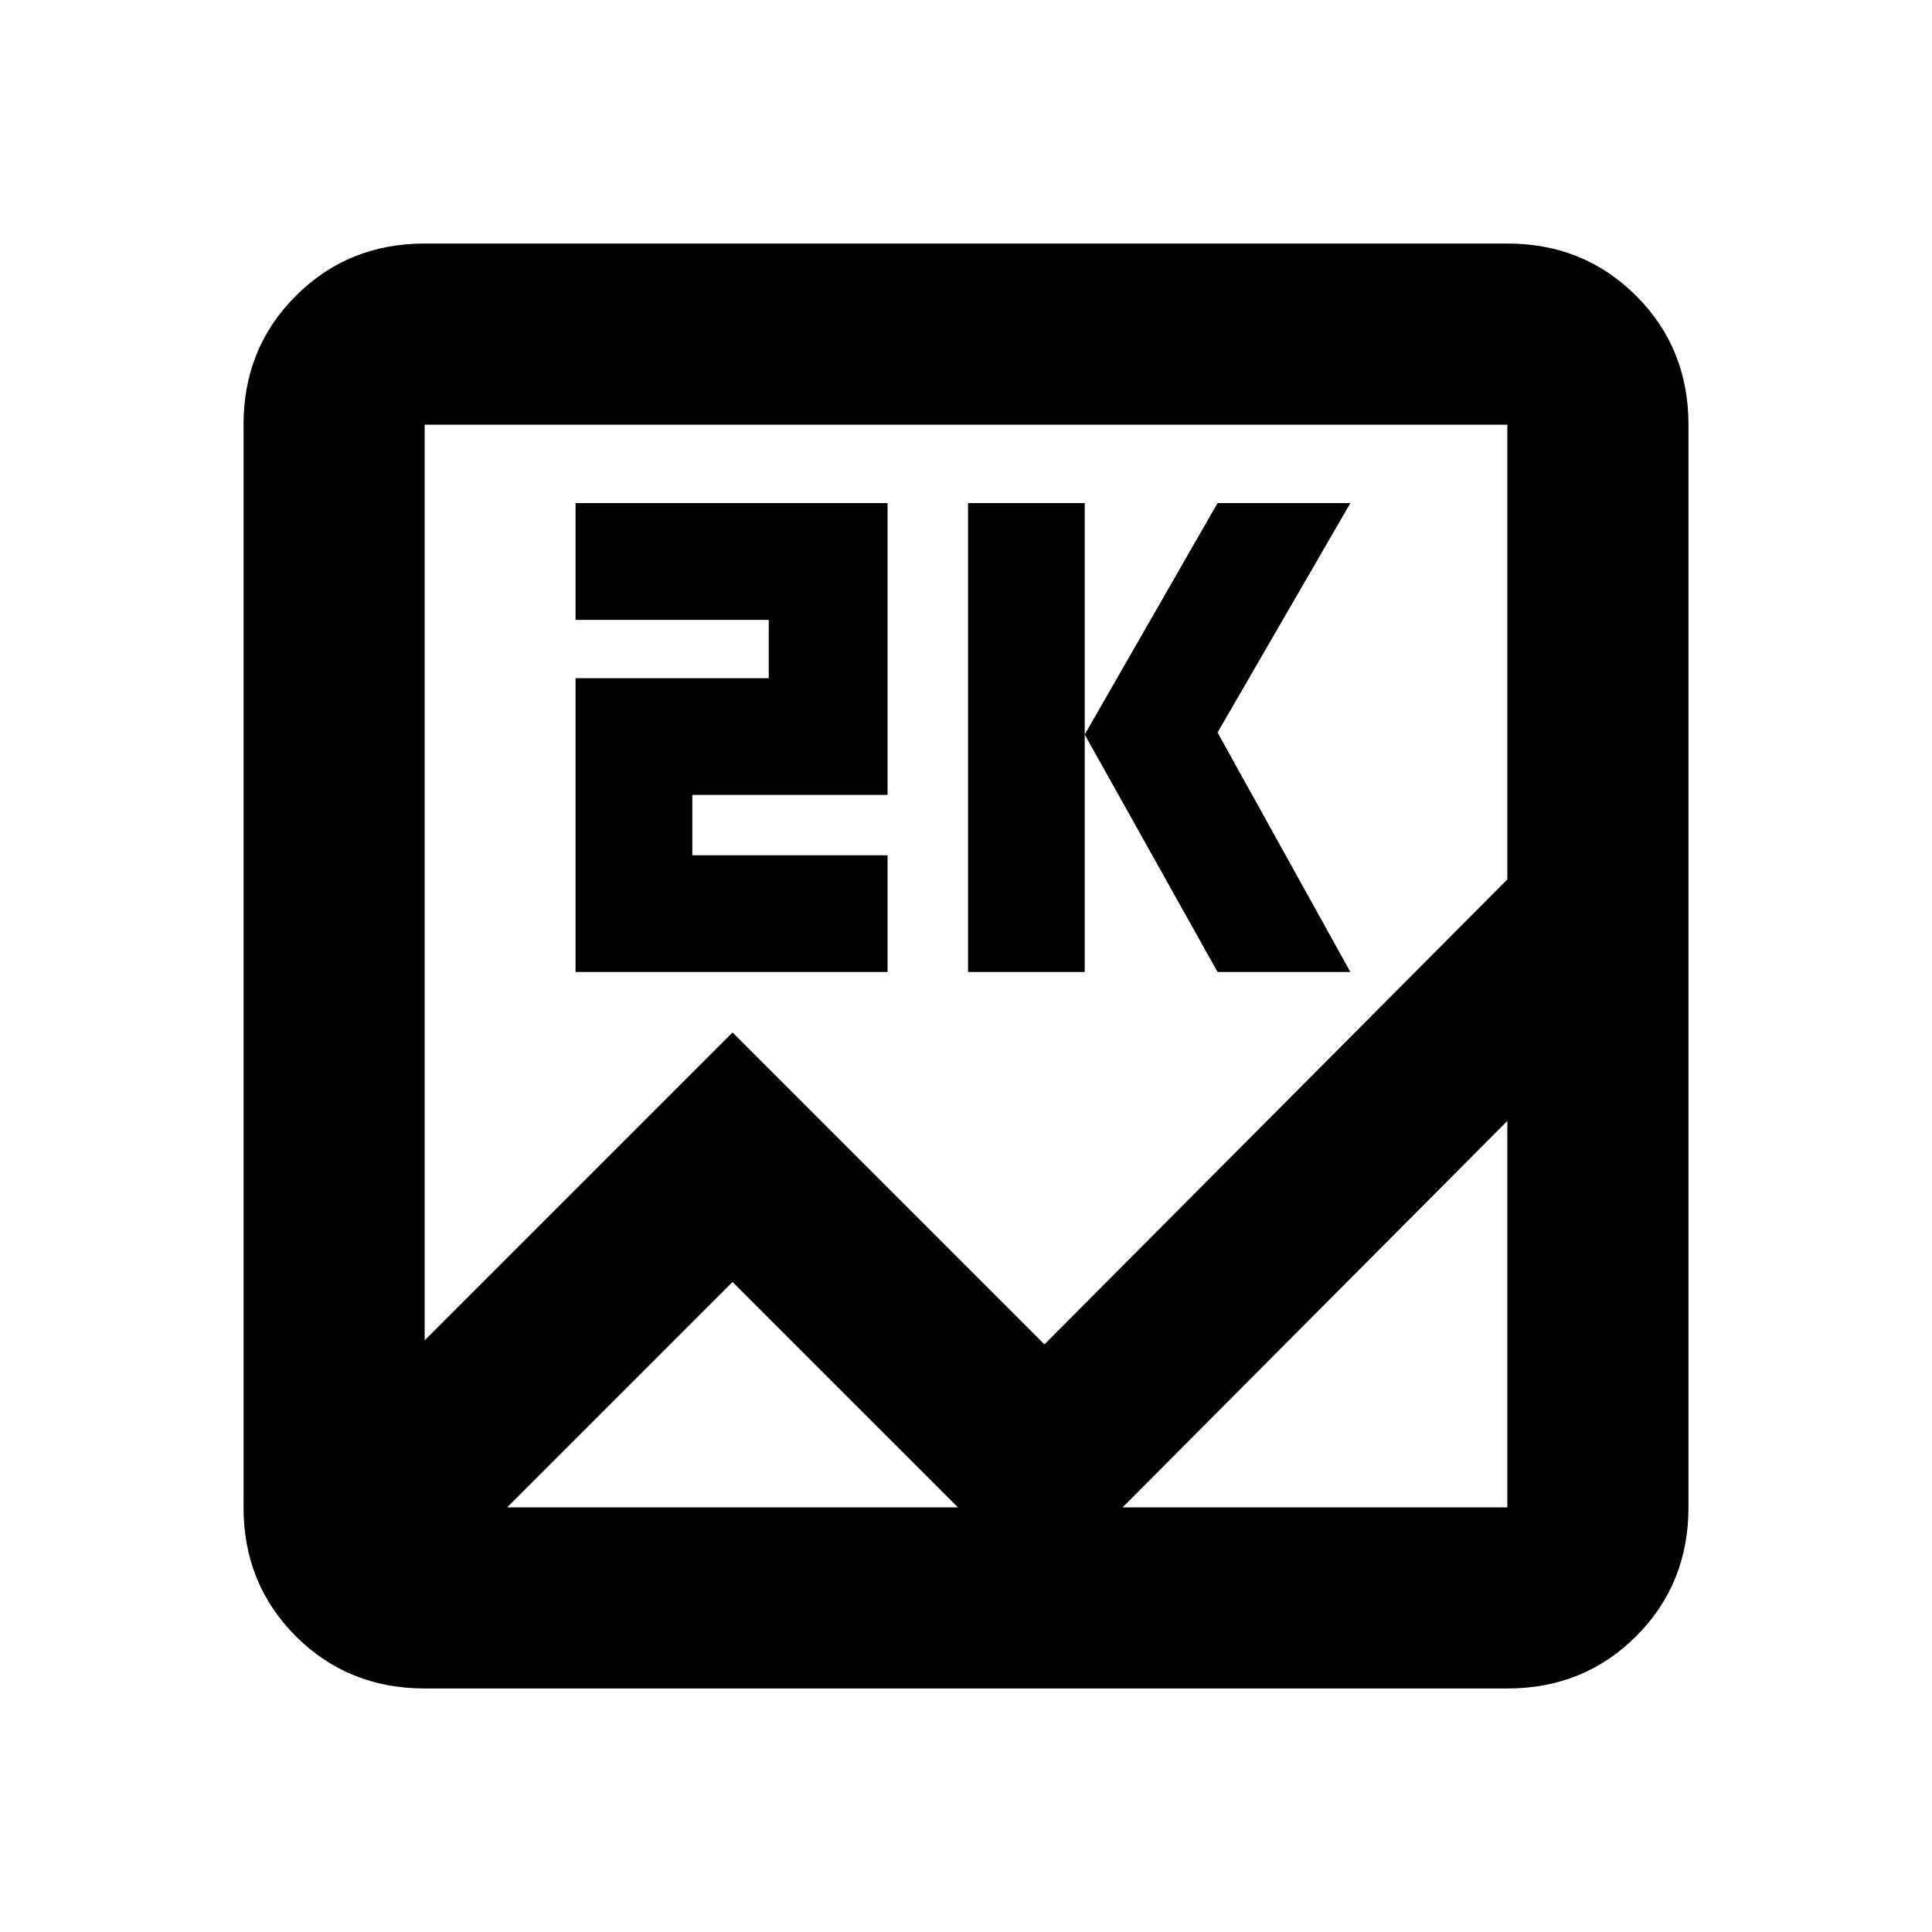 <svg xmlns="http://www.w3.org/2000/svg" height="20" width="20"><path d="M4.396 17.479Q3.604 17.479 3.062 16.938Q2.521 16.396 2.521 15.604V4.396Q2.521 3.604 3.062 3.063Q3.604 2.521 4.396 2.521H15.604Q16.396 2.521 16.938 3.063Q17.479 3.604 17.479 4.396V15.604Q17.479 16.396 16.938 16.938Q16.396 17.479 15.604 17.479ZM7.583 10.688 10.812 13.917 15.604 9.104V4.396Q15.604 4.396 15.604 4.396Q15.604 4.396 15.604 4.396H4.396Q4.396 4.396 4.396 4.396Q4.396 4.396 4.396 4.396V13.875ZM10.021 10.062V5.208H11.229V10.062ZM12.604 10.062 11.229 7.604 12.604 5.208H13.979L12.604 7.583L13.979 10.062ZM5.958 10.062V7.021H7.958V6.417H5.958V5.208H9.188V8.229H7.167V8.854H9.188V10.062ZM7.583 13.271 5.25 15.604Q5.25 15.604 5.25 15.604Q5.25 15.604 5.25 15.604H15.604Q15.604 15.604 15.604 15.604Q15.604 15.604 15.604 15.604V11.604L10.771 16.458ZM4.396 4.396V15.604Q4.396 15.604 4.396 15.604Q4.396 15.604 4.396 15.604Q4.396 15.604 4.396 15.604Q4.396 15.604 4.396 15.604V4.396Q4.396 4.396 4.396 4.396Q4.396 4.396 4.396 4.396Q4.396 4.396 4.396 4.396Q4.396 4.396 4.396 4.396Z"/></svg>